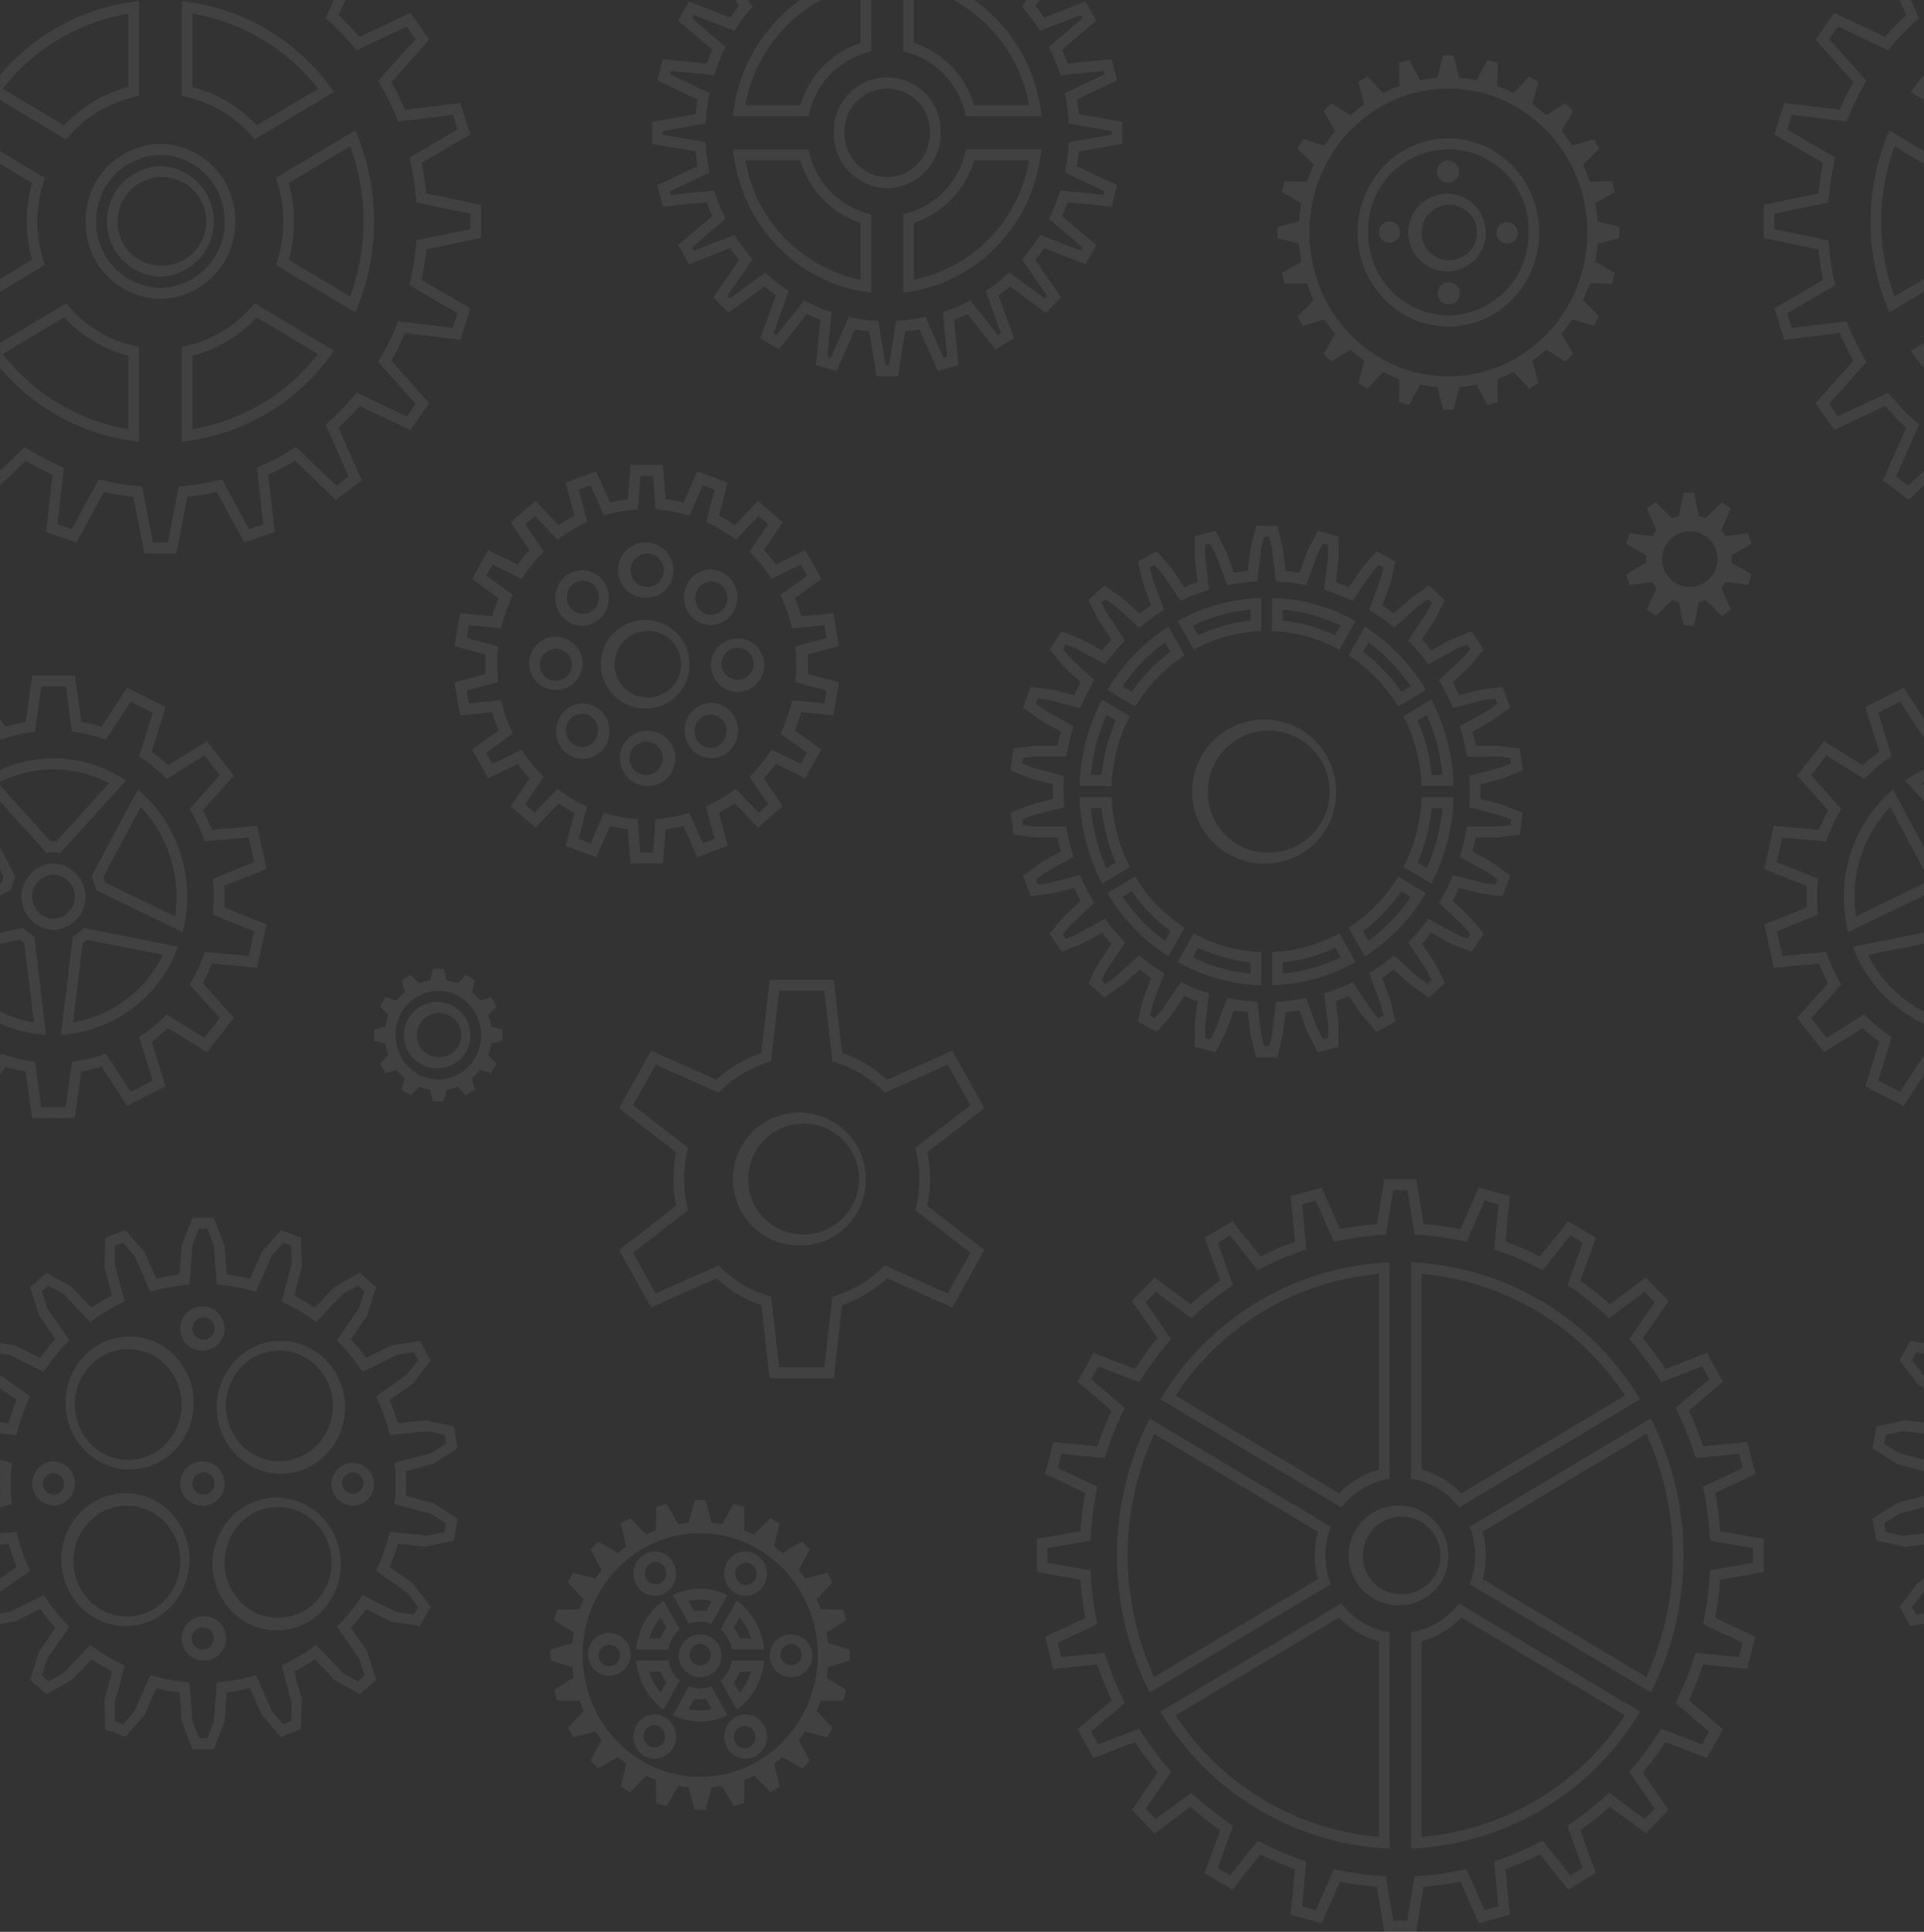<svg xmlns="http://www.w3.org/2000/svg" width="362.686" height="364.109" viewBox="0 0 362.686 364.109">
  <rect x="0" y="0" width="362.686" height="364.109" fill="#333333" stroke="none"/>
  <g id="gears" transform="translate(-570.811 -1538.413)" opacity="0.07">
    <path id="floating-cogs" d="M0,88.7l4.654-4.455a48.834,48.834,0,0,0,7.384,3.9L10.83,98.831l2.68.908,5.088-9.39a46.891,46.891,0,0,0,8.18,1.335l2.035,10.558h2.821l2.035-10.558a47.153,47.153,0,0,0,8.18-1.335l5.088,9.379,2.68-.9L48.407,88.148a47.452,47.452,0,0,0,7.384-3.9l7.636,7.3L65.7,89.827l-4.332-9.786a49.564,49.564,0,0,0,5.843-6.051l9.45,4.486,1.662-2.358L71.276,68.21a51.925,51.925,0,0,0,3.768-7.647L85.36,61.815l.876-2.775L77.17,53.771a51.8,51.8,0,0,0,1.29-8.472l10.2-2.107V40.271l-10.2-2.107a52.087,52.087,0,0,0-1.29-8.472l9.057-5.269-.866-2.775L75.044,22.9a50.456,50.456,0,0,0-3.768-7.647l7.052-7.908L76.666,4.987l-9.45,4.486a49.562,49.562,0,0,0-5.843-6.051L62.884,0H65.06L63.8,2.838A51.627,51.627,0,0,1,67.78,6.959L77.351,2.41,80.9,7.47l-7.133,8.012a50.309,50.309,0,0,1,2.559,5.2L86.78,19.416l1.864,5.947L79.466,30.7a53.85,53.85,0,0,1,.876,5.759L90.669,38.6v6.26L80.343,47a53.776,53.776,0,0,1-.876,5.759L88.644,58.1,86.78,64.048,76.323,62.785a52.474,52.474,0,0,1-2.559,5.2L80.9,75.993l-3.546,5.06L67.78,76.5A51.628,51.628,0,0,1,63.8,80.626l4.392,9.911-4.886,3.672L55.57,86.823a47.3,47.3,0,0,1-5.017,2.65L51.772,100.3l-5.742,1.93-5.158-9.5a48.744,48.744,0,0,1-5.561.908l-2.065,10.694H27.2L25.136,93.635a48.67,48.67,0,0,1-5.561-.908l-5.158,9.5L8.674,100.3,9.893,89.473a49.348,49.348,0,0,1-5.017-2.65L0,91.476ZM0,54.982v-26.5l8.442,5.05a24.756,24.756,0,0,0,0,16.4ZM0,14.126A39.763,39.763,0,0,1,26.193.209V18.1a22.988,22.988,0,0,0-13.721,8.2L0,18.842V14.126ZM0,69.337V64.622l12.472-7.46a22.988,22.988,0,0,0,13.721,8.2V83.255A39.763,39.763,0,0,1,0,69.337ZM34.253,83.255V65.362a22.988,22.988,0,0,0,13.721-8.2l14.96,8.951A40,40,0,0,1,34.253,83.255ZM66.974,58.883,52,49.932a24.756,24.756,0,0,0,0-16.4l14.97-8.951a43.252,43.252,0,0,1,0,34.3ZM62.935,17.36l-14.96,8.931A22.987,22.987,0,0,0,34.253,18.1V.209A40,40,0,0,1,62.935,17.35v.01ZM0,52.561l6.024-3.6a26.986,26.986,0,0,1,0-14.481L0,30.881ZM.5,16.724l11.565,6.917A25.073,25.073,0,0,1,24.178,16.4V2.577A37.978,37.978,0,0,0,.5,16.734v-.01Zm0,49.995A37.979,37.979,0,0,0,24.179,80.886V67.063a24.972,24.972,0,0,1-12.109-7.251L.5,66.729ZM36.268,80.886A37.978,37.978,0,0,0,59.942,66.729L48.377,59.812a24.972,24.972,0,0,1-12.109,7.251Zm29.719-25a40.867,40.867,0,0,0,0-28.315L54.422,34.491a26.986,26.986,0,0,1,0,14.481L66,55.889ZM59.942,16.734A37.978,37.978,0,0,0,36.268,2.577V16.4a24.972,24.972,0,0,1,12.109,7.251Zm-29.719,39.6a14.362,14.362,0,0,1-14.1-14.606,14.362,14.362,0,0,1,14.1-14.606,14.362,14.362,0,0,1,14.1,14.606A14.362,14.362,0,0,1,30.223,56.338Zm0-2.087a12.31,12.31,0,0,0,12.089-12.52,12.31,12.31,0,0,0-12.089-12.52,12.31,12.31,0,0,0-12.089,12.52A12.31,12.31,0,0,0,30.223,54.251Zm0-2.087a10.439,10.439,0,0,1,0-20.866,10.439,10.439,0,0,1,0,20.866Zm0-2.087a8.351,8.351,0,1,0-8.059-8.346A8.207,8.207,0,0,0,30.223,50.078ZM108.269,97.2l-1.632-6.228,5.712-2.149,2.629,5.884a32.281,32.281,0,0,1,3.355-.605l.524-6.468h6.085l.524,6.468a32.281,32.281,0,0,1,3.355.605l2.619-5.884,5.722,2.149L135.53,97.2a29.575,29.575,0,0,1,2.972,1.763l4.382-4.57,4.654,4.048-3.556,5.216a33.617,33.617,0,0,1,2.247,2.733l5.561-2.713,3.042,5.456-5.017,3.61a32.9,32.9,0,0,1,1.209,3.391l6.065-.563,1.058,6.2-5.883,1.607a31.177,31.177,0,0,1,0,3.631l5.883,1.607-1.058,6.2-6.065-.563a32.9,32.9,0,0,1-1.209,3.391l5.017,3.61L151.79,146.7l-5.561-2.713a30.638,30.638,0,0,1-2.247,2.733l3.556,5.216-4.654,4.058-4.382-4.57a30.163,30.163,0,0,1-2.972,1.763l1.632,6.228-5.712,2.149-2.629-5.884a32.272,32.272,0,0,1-3.355.605l-.524,6.468h-6.085l-.524-6.468a29.547,29.547,0,0,1-3.355-.605l-2.619,5.884-5.722-2.149,1.632-6.228a28.759,28.759,0,0,1-2.972-1.763l-4.382,4.57-4.654-4.048,3.556-5.216A33.639,33.639,0,0,1,97.57,144l-5.561,2.713-3.042-5.456,5.017-3.61a31.652,31.652,0,0,1-1.209-3.391l-6.065.563-1.058-6.2,5.883-1.607a32.714,32.714,0,0,1,0-3.631l-5.883-1.607,1.058-6.2,6.065.563a32.9,32.9,0,0,1,1.209-3.391l-5.017-3.61,3.042-5.446,5.561,2.713a30.646,30.646,0,0,1,2.247-2.733L96.26,98.455l4.654-4.058,4.382,4.57A30.176,30.176,0,0,1,108.269,97.2Zm15.313-1.169-.5-6.312h-2.357l-.5,6.312a27.389,27.389,0,0,0-6.367,1.148l-2.559-5.738-2.216.835,1.612,6.1a27.955,27.955,0,0,0-5.6,3.349l-4.3-4.486-1.8,1.565,3.526,5.164a29.139,29.139,0,0,0-4.151,5.133l-5.541-2.7-1.169,2.107,5.017,3.61a29.673,29.673,0,0,0-2.216,6.291l-6.075-.574-.4,2.4,5.9,1.607a30.569,30.569,0,0,0,0,6.7l-5.914,1.617.4,2.4,6.095-.584a29.673,29.673,0,0,0,2.216,6.291l-5.037,3.62L92.815,144l5.531-2.7a29.14,29.14,0,0,0,4.151,5.133L98.97,151.6l1.8,1.565,4.3-4.5a27.955,27.955,0,0,0,5.6,3.349l-1.612,6.1,2.216.835,2.559-5.738a27.388,27.388,0,0,0,6.367,1.148l.5,6.312h2.357l.5-6.312a27.387,27.387,0,0,0,6.367-1.148l2.559,5.738,2.216-.835-1.612-6.1a27.952,27.952,0,0,0,5.6-3.349l4.3,4.486,1.8-1.565-3.526-5.164a29.14,29.14,0,0,0,4.151-5.133l5.541,2.7,1.169-2.107-5.017-3.61a29.672,29.672,0,0,0,2.216-6.291l6.075.574.4-2.4-5.9-1.607a30.57,30.57,0,0,0,0-6.7l5.914-1.617-.4-2.4-6.095.584a29.676,29.676,0,0,0-2.216-6.291l5.027-3.61-1.179-2.107-5.531,2.7a29.14,29.14,0,0,0-4.151-5.133l3.526-5.175-1.8-1.565-4.3,4.5a27.957,27.957,0,0,0-5.6-3.349l1.612-6.1-2.216-.835-2.559,5.738a27.387,27.387,0,0,0-6.367-1.148ZM121.9,133.541a8.351,8.351,0,1,1,8.059-8.346A8.207,8.207,0,0,1,121.9,133.541Zm0-2.087a6.264,6.264,0,1,0-6.045-6.26,6.155,6.155,0,0,0,6.045,6.26Zm0-18.779a5.22,5.22,0,1,1,5.037-5.216A5.129,5.129,0,0,1,121.9,112.676Zm8.553,3.662a5.352,5.352,0,0,1-.126-7.381,4.919,4.919,0,0,1,7.128-.13,5.352,5.352,0,0,1,.126,7.381,4.919,4.919,0,0,1-7.128.13Zm3.536,8.858a5.04,5.04,0,1,1,5.037,5.216A5.129,5.129,0,0,1,133.989,125.2Zm-3.536,8.858a4.919,4.919,0,0,1,7.128-.13,5.352,5.352,0,0,1,.126,7.381,4.919,4.919,0,0,1-7.128.13A5.352,5.352,0,0,1,130.453,134.053Zm-8.553,3.662a5.22,5.22,0,1,1-5.037,5.216A5.129,5.129,0,0,1,121.9,137.715Zm-8.553-3.662a5.352,5.352,0,0,1,.126,7.381,4.919,4.919,0,0,1-7.128.13,5.352,5.352,0,0,1-.126-7.381A4.919,4.919,0,0,1,113.347,134.053ZM109.81,125.2a5.04,5.04,0,1,1-5.037-5.216,5.129,5.129,0,0,1,5.037,5.216Zm3.536-8.858a4.919,4.919,0,0,1-7.128.13,5.352,5.352,0,0,1-.126-7.381,4.919,4.919,0,0,1,7.128-.13,5.352,5.352,0,0,1,.126,7.381Zm8.553-5.749a3.132,3.132,0,1,0-3.022-3.13,3.077,3.077,0,0,0,3.022,3.13Zm9.974,4.278a2.95,2.95,0,0,0,4.272.156,3.209,3.209,0,0,0,.151-4.424,2.95,2.95,0,0,0-4.272-.156A3.209,3.209,0,0,0,131.873,114.866ZM136,125.2a3.024,3.024,0,1,0,3.022-3.13A3.077,3.077,0,0,0,136,125.2Zm-4.13,10.329a3.209,3.209,0,0,0-.151,4.424,2.95,2.95,0,0,0,4.272.156,3.209,3.209,0,0,0,.151-4.424A2.95,2.95,0,0,0,131.873,135.524ZM121.9,139.8a3.132,3.132,0,1,0,3.022,3.13,3.078,3.078,0,0,0-3.022-3.13Zm-9.974-4.277a2.95,2.95,0,0,0-4.272-.157,3.209,3.209,0,0,0-.151,4.424,2.95,2.95,0,0,0,4.272.156A3.209,3.209,0,0,0,111.926,135.524ZM107.8,125.2a3.024,3.024,0,1,0-3.022,3.13A3.077,3.077,0,0,0,107.8,125.2Zm4.131-10.329a3.209,3.209,0,0,0,.151-4.424,2.95,2.95,0,0,0-4.272-.157,3.209,3.209,0,0,0-.151,4.424,2.95,2.95,0,0,0,4.272.156Zm130.382-7.251v.01c.876.073,1.753.177,2.619.313l1.511-4.079,1.954-3.8,3.919,1.012v4.309l-.5,4.309c.836.292,1.652.616,2.458.97l2.438-3.579,2.781-3.2,3.566,1.961-1.007,4.173-1.5,4.058c.735.49,1.461,1.012,2.166,1.554l3.214-2.879,3.445-2.4,2.992,2.786-1.944,3.808-2.4,3.547c.6.668,1.209,1.356,1.773,2.076l3.707-2.024L277.377,119l2.307,3.422-2.72,3.245-3.143,2.942c.433.793.846,1.6,1.229,2.42l4.07-1.043,4.13-.522,1.441,3.891-3.4,2.473-3.728,2.066c.232.876.443,1.753.625,2.65l4.2.01,4.131.522.484,4.142-3.879,1.544-4.09,1.064c.03.908.03,1.826,0,2.733l4.09,1.064,3.879,1.544-.484,4.142-4.131.532h-4.2c-.181.9-.393,1.784-.635,2.65l3.728,2.066,3.405,2.473-1.441,3.891-4.13-.522-4.07-1.043c-.383.824-.8,1.628-1.229,2.42l3.153,2.942,2.72,3.245-2.317,3.422L273.5,177.84l-3.707-2.034q-.85,1.076-1.773,2.087l2.4,3.558,1.944,3.8-2.992,2.786-3.445-2.4-3.214-2.879q-1.058.808-2.166,1.544l1.491,4.069,1.007,4.173-3.556,1.961-2.781-3.2-2.438-3.579c-.806.344-1.622.678-2.468.97l.5,4.309v4.309l-3.909,1.012-1.954-3.808-1.511-4.069c-.866.136-1.743.24-2.619.323l-.524,4.33-1.007,4.173h-4.03L235.74,195.1l-.524-4.34q-1.315-.109-2.619-.313l-1.511,4.079-1.954,3.8-3.919-1.012V193l.5-4.309c-.836-.292-1.652-.616-2.458-.97L220.82,191.3l-2.781,3.2-3.566-1.961,1.007-4.173,1.5-4.058c-.745-.49-1.461-1.012-2.166-1.555l-3.214,2.88-3.445,2.4-2.992-2.786,1.944-3.808,2.4-3.547c-.615-.678-1.209-1.367-1.773-2.076l-3.707,2.024-3.879,1.544-2.307-3.422,2.72-3.245,3.143-2.942c-.433-.793-.846-1.6-1.229-2.42L198.4,168.4l-4.13.522-1.441-3.891,3.4-2.473,3.728-2.066c-.232-.876-.443-1.753-.625-2.65l-4.2-.01-4.13-.522-.484-4.142,3.879-1.544,4.09-1.064c-.03-.908-.03-1.826,0-2.733l-4.09-1.064-3.879-1.544.484-4.142,4.13-.532h4.2c.181-.9.393-1.784.635-2.65l-3.728-2.066-3.405-2.473,1.441-3.891,4.13.522,4.07,1.043c.383-.824.8-1.628,1.229-2.42l-3.153-2.942-2.72-3.245L200.147,119l3.879,1.544,3.707,2.034q.85-1.076,1.773-2.087l-2.4-3.558-1.944-3.8,2.992-2.786,3.445,2.4,3.214,2.879c.705-.543,1.42-1.064,2.166-1.544l-1.491-4.069-1.007-4.173,3.556-1.961,2.781,3.2,2.438,3.578c.806-.344,1.622-.678,2.468-.97l-.5-4.309v-4.309l3.909-1.012,1.954,3.808,1.511,4.069c.866-.136,1.743-.24,2.619-.323l.524-4.33,1.007-4.173h4.03l1.007,4.173ZM227.9,111.163a37.747,37.747,0,0,0-5.339,2.087l-3.526-5.185-1.39-1.6-.887.49.5,2.087,2.176,5.915a38.367,38.367,0,0,0-4.695,3.359l-4.644-4.173-1.723-1.2-.756.7.977,1.9,3.5,5.2a39.467,39.467,0,0,0-3.818,4.465l-5.41-2.963-1.934-.772-.574.855,1.36,1.628,4.554,4.267a40.037,40.037,0,0,0-2.66,5.216l-5.934-1.513-2.055-.261-.363.981,1.7,1.231,5.4,2.994a40.532,40.532,0,0,0-1.36,5.738l-6.125.01-2.055.261-.121,1.043,1.934.762,5.944,1.565a41.65,41.65,0,0,0,0,5.895l-5.944,1.555-1.934.772.121,1.033,2.055.261,6.125.01a41.579,41.579,0,0,0,1.36,5.738l-5.4,2.994-1.713,1.231.373.981,2.055-.261,5.944-1.523a40.051,40.051,0,0,0,2.65,5.227l-4.554,4.278-1.36,1.617.574.855,1.934-.772,5.41-2.963a39.458,39.458,0,0,0,3.828,4.465l-3.506,5.2-.977,1.9.756.7,1.713-1.2,4.654-4.173a38.363,38.363,0,0,0,4.695,3.359l-2.186,5.915-.5,2.087.9.49,1.39-1.6,3.526-5.2a35.381,35.381,0,0,0,5.339,2.087l-.735,6.3v2.149l.977.25.977-1.9,2.216-5.926a36.1,36.1,0,0,0,5.662.709l.756,6.3.5,2.087h1.007l.5-2.087.756-6.3a37.227,37.227,0,0,0,5.662-.709l2.216,5.926.977,1.9.977-.25V193.51l-.735-6.291a37.75,37.75,0,0,0,5.339-2.087l3.526,5.185,1.39,1.6.887-.49-.5-2.087-2.176-5.915a38.364,38.364,0,0,0,4.695-3.359l4.644,4.173,1.723,1.2.756-.7-.977-1.9-3.5-5.2a39.476,39.476,0,0,0,3.818-4.465l5.41,2.963,1.934.772.574-.855-1.36-1.628-4.554-4.267a41.308,41.308,0,0,0,2.66-5.216l5.934,1.513,2.055.261.363-.981-1.7-1.231-5.4-2.994a40.172,40.172,0,0,0,1.36-5.738l6.125-.01,2.055-.261.121-1.043-1.934-.762-5.944-1.565a41.109,41.109,0,0,0,0-5.895l5.944-1.555,1.934-.772-.121-1.033-2.055-.261-6.125-.01a40.171,40.171,0,0,0-1.36-5.738l5.4-2.994,1.713-1.231-.373-.981-2.055.261-5.944,1.523a40.054,40.054,0,0,0-2.65-5.227l4.554-4.277,1.36-1.617-.574-.855-1.934.772-5.41,2.963a39.473,39.473,0,0,0-3.828-4.465l3.506-5.2.977-1.9-.756-.7-1.713,1.2-4.654,4.173a38.371,38.371,0,0,0-4.695-3.359l2.186-5.915.5-2.087-.9-.49-1.39,1.6-3.526,5.2a35.393,35.393,0,0,0-5.339-2.087l.735-6.3v-2.149l-.977-.25-.977,1.9-2.216,5.926a36.1,36.1,0,0,0-5.662-.709l-.756-6.3-.5-2.087h-1.007l-.5,2.087-.756,6.3a37.216,37.216,0,0,0-5.662.709l-2.216-5.926-.977-1.9-.977.25v2.149l.735,6.291Zm-5.893,5.895a34.15,34.15,0,0,1,15.746-4.382v6.26a28.245,28.245,0,0,0-12.724,3.537l-3.022-5.425Zm2.821.866,1.007,1.815a30.194,30.194,0,0,1,9.9-2.744v-2.1a32.155,32.155,0,0,0-10.91,3.026Zm-4.564.177,3.022,5.425a29.881,29.881,0,0,0-9.309,9.64l-5.239-3.13A36.1,36.1,0,0,1,220.266,118.1Zm-.675,2.963a34.057,34.057,0,0,0-7.989,8.273l1.753,1.043a32,32,0,0,1,7.254-7.512l-1.017-1.8Zm-11.857,10.777h-.01l5.239,3.13a30.881,30.881,0,0,0-3.415,13.177H203.5A37.334,37.334,0,0,1,207.733,131.841Zm.836,2.921a35.183,35.183,0,0,0-2.922,11.3h2.025a33.039,33.039,0,0,1,2.65-10.256Zm-5.057,15.472h6.055a31.008,31.008,0,0,0,3.405,13.177l-5.239,3.13A37.334,37.334,0,0,1,203.512,150.234Zm2.136,2.087a35.182,35.182,0,0,0,2.922,11.309l1.753-1.043a33.039,33.039,0,0,1-2.65-10.266Zm3.093,16.025,5.239-3.13a29.88,29.88,0,0,0,9.309,9.64l-3.022,5.425a36.1,36.1,0,0,1-11.525-11.935Zm2.861.7a34.057,34.057,0,0,0,7.989,8.273L220.6,175.5a31.994,31.994,0,0,1-7.254-7.512l-1.743,1.054Zm10.407,12.28v.01l3.022-5.425a28.294,28.294,0,0,0,12.724,3.537v6.26A34.15,34.15,0,0,1,222.008,181.324Zm2.821-.866a32.156,32.156,0,0,0,10.911,3.026v-2.1a30.194,30.194,0,0,1-9.9-2.744Zm14.94,5.237v-6.27a28.359,28.359,0,0,0,12.724-3.526l3.022,5.425A34.149,34.149,0,0,1,239.769,185.7Zm2.015-2.212a32.156,32.156,0,0,0,10.921-3.026l-1.007-1.815a30.194,30.194,0,0,1-9.913,2.744Zm15.474-3.2-3.022-5.425a29.88,29.88,0,0,0,9.309-9.64l5.239,3.13A36.1,36.1,0,0,1,257.259,180.281Zm.675-2.963a34.057,34.057,0,0,0,7.989-8.273L264.169,168a32,32,0,0,1-7.253,7.512Zm11.857-10.777h.01l-5.239-3.13a30.935,30.935,0,0,0,3.415-13.177h6.045A37.334,37.334,0,0,1,269.791,166.541Zm-.836-2.921a35.181,35.181,0,0,0,2.922-11.3h-2.025a33.039,33.039,0,0,1-2.65,10.256l1.753,1.043Zm5.057-15.472h-6.055a30.936,30.936,0,0,0-3.405-13.177l5.239-3.13a37.335,37.335,0,0,1,4.221,16.307Zm-2.136-2.087a35.182,35.182,0,0,0-2.922-11.309l-1.753,1.043a33.038,33.038,0,0,1,2.65,10.266h2.025Zm-3.093-16.025-5.239,3.13a29.882,29.882,0,0,0-9.309-9.64l3.022-5.425a36.1,36.1,0,0,1,11.525,11.935Zm-2.861-.7a34.057,34.057,0,0,0-7.989-8.273l-1.007,1.815a31.994,31.994,0,0,1,7.254,7.512l1.743-1.054Zm-26.153-16.661a34.149,34.149,0,0,1,15.746,4.371l-3.022,5.425a28.293,28.293,0,0,0-12.724-3.526Zm12.935,5.237a32.155,32.155,0,0,0-10.921-3.026v2.1a30.193,30.193,0,0,1,9.9,2.744l1.007-1.815Zm-13.943,44.841a13.571,13.571,0,1,1,13.1-13.563,13.336,13.336,0,0,1-13.1,13.563Zm0-2.087a11.483,11.483,0,1,0-11.082-11.476,11.284,11.284,0,0,0,11.082,11.476ZM138.563,0h57.343l-.745,1.075c.574.73,1.128,1.461,1.652,2.233L204.62.282l2.015,3.61-6.427,5.477c.373.856.725,1.721,1.038,2.608l8.281-.835,1.048,4.027L203,18.748c.151.918.262,1.847.353,2.786l8.211,1.419v4.173l-8.211,1.419c-.091.939-.2,1.878-.353,2.786l7.576,3.578-1.048,4.027-8.281-.835c-.312.887-.665,1.753-1.038,2.608l6.427,5.477L204.62,49.8l-7.808-3.026c-.524.772-1.078,1.513-1.652,2.233L200,56.025l-2.841,2.953-6.78-5.008c-.705.584-1.41,1.158-2.156,1.7l2.922,8.086-3.486,2.087-5.289-6.656c-.826.386-1.662.751-2.519,1.075l.806,8.576-3.889,1.085-3.456-7.846c-.887.156-1.783.271-2.69.365l-1.37,8.5h-4.03l-1.37-8.5c-.907-.094-1.813-.209-2.69-.365L157.7,69.921l-3.889-1.085.806-8.576c-.856-.323-1.693-.689-2.519-1.075l-5.289,6.656-3.486-2.087,2.922-8.086q-1.108-.814-2.156-1.711l-6.78,5.008-2.851-2.942L139.3,49c-.564-.73-1.118-1.461-1.642-2.233L129.848,49.8l-2.015-3.61,6.427-5.477c-.373-.855-.725-1.721-1.038-2.608l-8.281.835-1.048-4.027,7.576-3.578c-.151-.918-.262-1.847-.353-2.786l-8.211-1.419V22.952l8.211-1.419c.091-.939.2-1.878.353-2.786l-7.576-3.578,1.048-4.027,8.281.835c.312-.887.665-1.753,1.038-2.608l-6.427-5.477,2.015-3.61,7.808,3.026c.524-.772,1.078-1.513,1.652-2.233Zm2.448,0,.836,1.221a35.5,35.5,0,0,0-3.405,4.59l-7.687-2.984-.332.605,6.337,5.4a35.96,35.96,0,0,0-2.146,5.342l-8.16-.814-.181.668,7.475,3.516a36.687,36.687,0,0,0-.725,5.738l-8.1,1.419v.689l8.1,1.4a36.863,36.863,0,0,0,.725,5.738l-7.475,3.526.181.668,8.16-.814a36.052,36.052,0,0,0,2.146,5.342l-6.337,5.4.332.605,7.687-2.984a34.927,34.927,0,0,0,3.405,4.59l-4.765,6.917.473.49,6.679-4.935a34.56,34.56,0,0,0,4.433,3.526l-2.881,7.96.584.344,5.219-6.562a33.49,33.49,0,0,0,5.158,2.222l-.786,8.451.645.188,3.4-7.741a32.53,32.53,0,0,0,5.541.751l1.36,8.388h.665l1.35-8.388a33.316,33.316,0,0,0,5.541-.751l3.405,7.741.645-.188-.786-8.451a33.492,33.492,0,0,0,5.158-2.222l5.219,6.562.584-.344-2.881-7.96a34,34,0,0,0,4.433-3.526l6.679,4.935.473-.49-4.765-6.917a35.509,35.509,0,0,0,3.405-4.591l7.687,2.984.332-.605-6.337-5.4a35.958,35.958,0,0,0,2.146-5.342l8.16.814.181-.668-7.475-3.516a35.991,35.991,0,0,0,.725-5.738l8.1-1.408v-.689l-8.1-1.4a36.866,36.866,0,0,0-.725-5.738l7.475-3.526-.181-.668-8.16.814a35.954,35.954,0,0,0-2.146-5.342l6.337-5.4-.332-.605-7.687,2.984a34.927,34.927,0,0,0-3.405-4.59L193.458.01H141.011V0ZM138.17,28.169h14.255a15.41,15.41,0,0,0,11.787,12.207V55.138C150.466,53.656,139.6,42.4,138.17,28.169ZM150.833,0h13.379V9.7a15.41,15.41,0,0,0-11.787,12.207H138.17A30.439,30.439,0,0,1,150.833,0Zm19.423,55.138V40.375a15.41,15.41,0,0,0,11.787-12.207H196.3C194.868,42.4,184,53.656,170.256,55.138ZM183.635,0A30.439,30.439,0,0,1,196.3,21.909H182.043A15.41,15.41,0,0,0,170.256,9.7V0ZM140.5,30.255a27.731,27.731,0,0,0,21.7,22.473V41.993a17.483,17.483,0,0,1-11.334-11.737H140.5ZM154.762,0A28.133,28.133,0,0,0,140.5,19.823h10.367A17.483,17.483,0,0,1,162.2,8.086V0Zm17.509,52.728a27.731,27.731,0,0,0,21.7-22.473H183.605a17.483,17.483,0,0,1-11.334,11.737ZM179.706,0h-7.435V8.086a17.483,17.483,0,0,1,11.334,11.737h10.366A28.133,28.133,0,0,0,179.706,0ZM167.234,35.472A10.258,10.258,0,0,1,157.16,25.039a10.081,10.081,0,1,1,20.149,0A10.258,10.258,0,0,1,167.234,35.472Zm0-2.087a8.207,8.207,0,0,0,8.06-8.346,8.064,8.064,0,1,0-16.119,0A8.207,8.207,0,0,0,167.234,33.385Zm-39.8,183.776-10.749-8.294,6.045-10.85,12.321,5.5a23.965,23.965,0,0,1,8.462-5.07l1.562-13.782H157.16l1.562,13.782a23.966,23.966,0,0,1,8.462,5.07l12.321-5.5,6.045,10.85L174.8,217.161a25.913,25.913,0,0,1,0,10.12l10.749,8.294-6.045,10.85-12.321-5.5a23.966,23.966,0,0,1-8.462,5.07L157.16,259.78H145.071L143.509,246a23.965,23.965,0,0,1-8.462-5.07l-12.321,5.5-6.045-10.85,10.749-8.294A26.021,26.021,0,0,1,127.43,217.161Zm29.467-17.11-1.511-13.3h-8.543l-1.511,13.312a22.013,22.013,0,0,0-9.863,5.895l-11.888-5.3-4.261,7.658,10.377,8.012a23.832,23.832,0,0,0,0,11.789l-10.377,8.012,4.261,7.658,11.888-5.3a22.1,22.1,0,0,0,9.873,5.895l1.511,13.312h8.533l1.511-13.312a22.012,22.012,0,0,0,9.863-5.895l11.888,5.3,4.261-7.658-10.377-8.012a23.833,23.833,0,0,0,0-11.789l10.377-8.012-4.261-7.658-11.888,5.3a21.977,21.977,0,0,0-9.873-5.895l.01-.01Zm-5.783,34.689A12.527,12.527,0,1,1,163.2,222.221,12.31,12.31,0,0,1,151.115,234.741Zm0-2.087a10.439,10.439,0,1,0-10.074-10.433,10.258,10.258,0,0,0,10.074,10.433Zm3.556,70.652,4.292.073.514,2.014-3.677,2.285c.111.657.2,1.325.252,2l4.131,1.221v2.087l-4.131,1.221c-.05.678-.141,1.346-.252,2l3.677,2.3-.514,2-4.292.073c-.222.636-.473,1.262-.745,1.878l2.982,3.182-1.007,1.815-4.161-1.085q-.563.828-1.189,1.607l2.085,3.881-1.431,1.482-3.748-2.16c-.5.428-1.018.835-1.551,1.231l1.048,4.309-1.753,1.043-3.073-3.088c-.594.282-1.2.542-1.813.772l-.071,4.444-1.944.532-2.206-3.808c-.635.115-1.279.209-1.934.261l-1.179,4.277h-2.015l-1.179-4.277c-.655-.052-1.3-.146-1.934-.261l-2.216,3.808-1.934-.532-.071-4.444c-.615-.23-1.219-.49-1.813-.772l-3.073,3.088-1.753-1.043,1.048-4.309q-.8-.583-1.551-1.231l-3.748,2.16-1.431-1.482,2.085-3.881c-.413-.522-.806-1.054-1.189-1.607l-4.161,1.085-1.007-1.815,2.982-3.182c-.272-.616-.524-1.242-.746-1.878l-4.292-.073-.514-2.014,3.677-2.285c-.111-.657-.2-1.325-.252-2l-4.13-1.221V310.9l4.13-1.221c.05-.678.141-1.346.252-2l-3.677-2.3.514-2,4.292-.073c.222-.636.474-1.262.746-1.878l-2.982-3.182,1.007-1.815,4.161,1.085c.383-.553.776-1.085,1.189-1.607l-2.085-3.881,1.431-1.482,3.748,2.16c.5-.428,1.018-.835,1.551-1.231l-1.048-4.309,1.753-1.043,3.073,3.088c.594-.282,1.2-.542,1.813-.772l.071-4.444,1.944-.532,2.206,3.808c.635-.115,1.279-.209,1.934-.261l1.179-4.277h2.015l1.179,4.277c.655.052,1.3.146,1.934.261l2.216-3.808,1.934.532.071,4.444c.615.23,1.219.49,1.813.772l3.073-3.088,1.753,1.043-1.048,4.309c.534.4,1.048.8,1.551,1.231l3.748-2.16,1.431,1.481-2.085,3.881c.413.522.806,1.054,1.189,1.607l4.161-1.085,1.007,1.815-2.982,3.182C154.2,302.044,154.45,302.67,154.671,303.306Zm-44.861,8.638c0,12.676,9.923,22.952,22.164,22.952s22.164-10.276,22.164-22.952-9.923-22.952-22.164-22.952-22.164,10.276-22.164,22.952Zm27.312-11.33L134.1,306.06a5.85,5.85,0,0,0-4.241,0l-3.032-5.446a11.666,11.666,0,0,1,10.3,0Zm1.753,1.043a12.617,12.617,0,0,1,5.138,9.243h-6.055a6.323,6.323,0,0,0-2.116-3.8l3.022-5.446h.01Zm-13.8,0,3.042,5.446A6.323,6.323,0,0,0,126,310.9h-6.075a12.617,12.617,0,0,1,5.148-9.243Zm-5.138,11.33h6.055a6.322,6.322,0,0,0,2.116,3.8l-3.022,5.446a12.616,12.616,0,0,1-5.158-9.244h.01Zm6.891,10.287,3.022-5.446a5.85,5.85,0,0,0,4.241,0l3.032,5.446A11.665,11.665,0,0,1,126.826,323.275Zm12.049-1.043-3.042-5.446a6.322,6.322,0,0,0,2.116-3.8h6.075a12.617,12.617,0,0,1-5.148,9.244Zm-4.715-20.469a9.775,9.775,0,0,0-4.372,0l1.058,1.9a8.173,8.173,0,0,1,2.257,0l1.058-1.9Zm5.239,3.13-1.058,1.9a8.394,8.394,0,0,1,1.128,2.024h2.116a10.516,10.516,0,0,0-2.186-3.923Zm-14.85,0a10.517,10.517,0,0,0-2.186,3.923h2.116a8.394,8.394,0,0,1,1.128-2.024Zm-2.186,10.182A10.518,10.518,0,0,0,124.549,319l1.058-1.9a8.435,8.435,0,0,1-1.128-2.024Zm7.425,7.053a9.669,9.669,0,0,0,4.372,0l-1.058-1.9a8.169,8.169,0,0,1-2.257,0ZM139.4,319a10.517,10.517,0,0,0,2.186-3.923h-2.116a8.393,8.393,0,0,1-1.128,2.024Zm-11.455-7.053a4.032,4.032,0,1,1,4.03,4.173A4.1,4.1,0,0,1,127.944,311.944Zm2.015,0a2.016,2.016,0,1,0,2.015-2.087A2.052,2.052,0,0,0,129.959,311.944Zm15.111,0a4.032,4.032,0,1,1,4.03,4.173A4.1,4.1,0,0,1,145.071,311.944Zm-6.548,11.747a3.956,3.956,0,0,1,5.506,1.528,4.256,4.256,0,0,1-1.476,5.7,3.956,3.956,0,0,1-5.506-1.528A4.256,4.256,0,0,1,138.522,323.692Zm-13.1,0a4.256,4.256,0,0,1,1.476,5.7,3.956,3.956,0,0,1-5.506,1.528,4.256,4.256,0,0,1-1.476-5.7A3.956,3.956,0,0,1,125.426,323.692Zm-6.548-11.747a4.032,4.032,0,1,1-4.03-4.173A4.1,4.1,0,0,1,118.877,311.944Zm6.548-11.747a3.956,3.956,0,0,1-5.506-1.528,4.256,4.256,0,0,1,1.476-5.7A3.956,3.956,0,0,1,126.9,294.5a4.256,4.256,0,0,1-1.476,5.7Zm13.1,0a4.256,4.256,0,0,1-1.476-5.7,3.956,3.956,0,0,1,5.506-1.528,4.256,4.256,0,0,1,1.476,5.7A3.956,3.956,0,0,1,138.522,300.2Zm8.563,11.747a2.016,2.016,0,1,0,2.015-2.087A2.052,2.052,0,0,0,147.085,311.944ZM139.53,325.5a2.118,2.118,0,0,0-1,2.765,1.987,1.987,0,0,0,2.67,1.033,2.118,2.118,0,0,0,1-2.765A1.987,1.987,0,0,0,139.53,325.5Zm-15.112,0a1.977,1.977,0,0,0-2.786.642,2.134,2.134,0,0,0,.62,2.885,1.977,1.977,0,0,0,2.786-.642A2.134,2.134,0,0,0,124.418,325.5Zm-7.556-13.552a2.016,2.016,0,1,0-2.015,2.087A2.052,2.052,0,0,0,116.862,311.944Zm7.556-13.552a2.118,2.118,0,0,0,1-2.765,1.987,1.987,0,0,0-2.67-1.033,2.118,2.118,0,0,0-1,2.765A1.987,1.987,0,0,0,124.418,298.392Zm15.112,0a1.977,1.977,0,0,0,2.786-.642,2.134,2.134,0,0,0-.62-2.885,1.977,1.977,0,0,0-2.786.642,2.134,2.134,0,0,0,.62,2.885ZM244.1,234.021l-.806-8.576,5.843-1.617,3.445,7.846a56.678,56.678,0,0,1,6.971-.939l1.37-8.513h6.045l1.37,8.513a56.679,56.679,0,0,1,6.971.939l3.445-7.846,5.843,1.617-.806,8.576a57.309,57.309,0,0,1,6.5,2.8l5.289-6.656,5.239,3.13-2.922,8.075a60.991,60.991,0,0,1,5.571,4.434l6.78-5.008,4.272,4.424-4.836,7.021a62.65,62.65,0,0,1,4.282,5.769l7.8-3.026,3.022,5.425-6.427,5.477a63.424,63.424,0,0,1,2.7,6.729l8.281-.835,1.561,6.051-7.576,3.568a62.733,62.733,0,0,1,.907,7.22l8.221,1.419v6.26l-8.221,1.419a64.741,64.741,0,0,1-.907,7.22L330.9,308.5l-1.562,6.051-8.281-.835a63.407,63.407,0,0,1-2.7,6.729l6.427,5.477-3.022,5.425-7.8-3.026a62.666,62.666,0,0,1-4.282,5.769l4.836,7.021-4.272,4.423-6.78-5.008a61,61,0,0,1-5.571,4.434l2.922,8.075-5.239,3.13-5.289-6.656a58.921,58.921,0,0,1-6.5,2.8l.806,8.576-5.843,1.617-3.445-7.846a56.678,56.678,0,0,1-6.971.939l-1.37,8.513h-6.045l-1.37-8.513a58.5,58.5,0,0,1-6.971-.939l-3.445,7.846-5.843-1.617.806-8.576a58.94,58.94,0,0,1-6.5-2.8l-5.289,6.656-5.239-3.13L230,344.965a60.987,60.987,0,0,1-5.571-4.434l-6.78,5.008-4.272-4.424,4.836-7.021a62.682,62.682,0,0,1-4.282-5.769l-7.8,3.025-3.022-5.425,6.427-5.477a63.457,63.457,0,0,1-2.7-6.729l-8.281.835-1.562-6.051,7.576-3.568a66.956,66.956,0,0,1-.907-7.22l-8.221-1.419v-6.26l8.221-1.419a62.729,62.729,0,0,1,.907-7.22l-7.576-3.568,1.562-6.051,8.281.835a64.336,64.336,0,0,1,2.7-6.729l-6.427-5.477,3.022-5.425,7.8,3.026a62.66,62.66,0,0,1,4.282-5.769l-4.836-7.021,4.272-4.424,6.78,5.008A61,61,0,0,1,230,241.366l-2.922-8.075,5.239-3.13,5.289,6.656A58.928,58.928,0,0,1,244.1,234.021Zm2.136,1.461a56.823,56.823,0,0,0-9.148,3.933l-5.229-6.573-2.317,1.388,2.881,7.981a58.95,58.95,0,0,0-7.848,6.239l-6.7-4.956-1.894,1.961,4.785,6.938a60.565,60.565,0,0,0-6.025,8.127l-7.707-2.984-1.34,2.4,6.347,5.425a61.343,61.343,0,0,0-3.8,9.463l-8.18-.824-.7,2.692,7.485,3.526a62.548,62.548,0,0,0-1.279,10.151l-8.12,1.408v2.775l8.12,1.408a62.2,62.2,0,0,0,1.279,10.151l-7.485,3.526.705,2.692,8.17-.824a61.179,61.179,0,0,0,3.8,9.473l-6.347,5.415,1.34,2.4,7.707-2.984a60.573,60.573,0,0,0,6.024,8.127l-4.785,6.938,1.894,1.961,6.7-4.956a61.037,61.037,0,0,0,7.848,6.239l-2.881,7.981,2.317,1.388,5.239-6.573a56.333,56.333,0,0,0,9.137,3.933l-.8,8.471,2.6.72,3.405-7.752a56.082,56.082,0,0,0,9.8,1.325l1.36,8.409h2.68l1.36-8.409a56.212,56.212,0,0,0,9.8-1.325l3.405,7.752,2.6-.73-.8-8.461a56.821,56.821,0,0,0,9.147-3.933l5.229,6.573,2.317-1.388-2.881-7.981a58.959,58.959,0,0,0,7.848-6.239l6.7,4.956,1.894-1.961-4.785-6.938a62.706,62.706,0,0,0,6.024-8.127l7.707,2.984,1.34-2.4-6.347-5.425a60.653,60.653,0,0,0,3.8-9.463l8.18.824.7-2.692-7.485-3.526a62.553,62.553,0,0,0,1.279-10.151l8.12-1.408v-2.775l-8.12-1.408a62.59,62.59,0,0,0-1.279-10.151l7.485-3.526L327.819,274l-8.17.824a61.18,61.18,0,0,0-3.8-9.473l6.347-5.415-1.34-2.4-7.707,2.984a60.571,60.571,0,0,0-6.024-8.127l4.785-6.938-1.894-1.961-6.7,4.956a58.962,58.962,0,0,0-7.848-6.239l2.881-7.981-2.317-1.388-5.239,6.573a56.983,56.983,0,0,0-9.137-3.933l.8-8.472-2.6-.72-3.405,7.752a56.526,56.526,0,0,0-9.8-1.325l-1.36-8.409h-2.68l-1.36,8.409a56.218,56.218,0,0,0-9.8,1.325l-3.405-7.752-2.6.73.8,8.461Zm4.614,52.269a15.046,15.046,0,0,0,0,10.84l-34.132,20.4a57.154,57.154,0,0,1,0-51.643l34.132,20.4Zm2.015-3.62-34.122-20.407a53.039,53.039,0,0,1,43.189-25.811v40.793a14,14,0,0,0-9.067,5.425Zm0,18.07a14,14,0,0,0,9.067,5.425v40.793a53.039,53.039,0,0,1-43.189-25.811Zm13.1,5.425a14,14,0,0,0,9.067-5.425l34.122,20.407a53.039,53.039,0,0,1-43.189,25.811V307.625Zm11.082-9.035a15.047,15.047,0,0,0,0-10.85l34.132-20.4a57.154,57.154,0,0,1,0,51.643Zm-2.015-14.46a14,14,0,0,0-9.067-5.425V237.912a53.039,53.039,0,0,1,43.189,25.811L275.03,284.13Zm-57.464-13.876a55.021,55.021,0,0,0,0,45.821l30.848-18.445a17.211,17.211,0,0,1,0-8.931l-30.848-18.445Zm4.03-7.23,30.848,18.445a16.08,16.08,0,0,1,7.475-4.476v-36.88A51.011,51.011,0,0,0,221.6,263.024Zm0,60.281a51.011,51.011,0,0,0,38.323,22.911v-36.88a15.981,15.981,0,0,1-7.475-4.476L221.6,323.306Zm46.382,22.911A51.011,51.011,0,0,0,306.3,323.306L275.453,304.86a16.08,16.08,0,0,1-7.475,4.476v36.88Zm42.353-30.141a55.022,55.022,0,0,0,0-45.821L279.482,288.7a17.211,17.211,0,0,1,0,8.931Zm-4.03-53.051a51.011,51.011,0,0,0-38.323-22.911v36.88a16.08,16.08,0,0,1,7.475,4.476Zm-42.353,39.53a9.4,9.4,0,1,1,9.067-9.39A9.232,9.232,0,0,1,263.948,302.555Zm0-2.087a7.307,7.307,0,1,0-7.052-7.3,7.181,7.181,0,0,0,7.052,7.3ZM0,253.144l2.781.417,4.785,2.368a39.555,39.555,0,0,1,2.871-3.547l-3.083-4.465-1.7-5.331,3.093-2.692,4.775,2.66,3.717,3.923a37.934,37.934,0,0,1,3.869-2.316l-1.431-5.289.171-5.613,3.788-1.429,3.627,4.194,2.186,5a35.714,35.714,0,0,1,4.4-.8l.4-5.477,2.015-5.216H40.3l2.015,5.216.4,5.477a35.708,35.708,0,0,1,4.4.8l2.2-5.008,3.617-4.173,3.788,1.419.171,5.613-1.431,5.29a39.445,39.445,0,0,1,3.869,2.316l3.717-3.923,4.775-2.66,3.093,2.692-1.7,5.331-3.083,4.476A39.547,39.547,0,0,1,69,255.94l4.785-2.379,5.37-.8,2.015,3.61-3.355,4.413-4.372,3.109a38.92,38.92,0,0,1,1.531,4.351l5.269-.543,5.309,1.148.705,4.111-4.614,2.963L76.5,277.286a41.7,41.7,0,0,1,0,4.632l5.138,1.356,4.614,2.973-.705,4.1L80.242,291.5l-5.269-.522a38.748,38.748,0,0,1-1.531,4.34l4.372,3.109,3.355,4.413-2.015,3.61-5.37-.8L69,303.275a39.558,39.558,0,0,1-2.871,3.547l3.083,4.465,1.7,5.331-3.093,2.692-4.775-2.66-3.717-3.923a37.94,37.94,0,0,1-3.869,2.316l1.431,5.29-.171,5.613-3.788,1.429L49.3,323.181l-2.186-5a35.717,35.717,0,0,1-4.4.8l-.4,5.477L40.3,329.68h-4.03l-2.015-5.216-.4-5.477a36.951,36.951,0,0,1-4.4-.8l-2.2,5.008-3.617,4.173-3.788-1.419-.171-5.613,1.431-5.29a36.744,36.744,0,0,1-3.869-2.316L13.52,316.65l-4.775,2.66-3.093-2.692,1.7-5.331,3.083-4.476a39.566,39.566,0,0,1-2.871-3.547l-4.785,2.379L0,306.06v-8.524l3.123-2.222a40.274,40.274,0,0,1-1.531-4.35L0,291.131v-9.2l.06-.01a41.7,41.7,0,0,1,0-4.632l-.06-.01v-9.2l1.592.167a41.679,41.679,0,0,1,1.531-4.351L0,261.658v-8.513ZM0,255.1v4.058l5.662,4.006a38.152,38.152,0,0,0-2.569,7.324L0,270.171v4.956l2.216.584a39.342,39.342,0,0,0,0,7.783L0,284.078v4.956l3.093-.313a37.577,37.577,0,0,0,2.569,7.324L0,300.051v4.058l1.773-.271,6.458-3.2a37.136,37.136,0,0,0,4.836,5.957L8.9,312.623l-1.018,3.2L9.107,316.9l2.871-1.586,5.017-5.3a36.453,36.453,0,0,0,6.5,3.891l-1.914,7.136.1,3.37,1.511.574,2.166-2.5,2.962-6.76a35.045,35.045,0,0,0,7.395,1.356l.554,7.387,1.209,3.13h1.612l1.209-3.13.554-7.4a35.045,35.045,0,0,0,7.395-1.346l2.962,6.75,2.166,2.5,1.511-.563.1-3.37-1.914-7.136a35.939,35.939,0,0,0,6.5-3.892l5.017,5.3,2.871,1.586,1.229-1.075-1.007-3.2-4.181-6.03a37.057,37.057,0,0,0,4.836-5.947l6.448,3.192,3.224.48.806-1.44-2.015-2.65L70.9,296.045a37.462,37.462,0,0,0,2.569-7.324l7.123.73,3.183-.689.282-1.648-2.77-1.774-6.931-1.847a38.639,38.639,0,0,0,0-7.783l6.931-1.847,2.77-1.774-.282-1.648-3.183-.689-7.123.73A38.153,38.153,0,0,0,70.9,263.16l5.9-4.173,2.015-2.66-.806-1.44-3.224.48-6.458,3.2a37.137,37.137,0,0,0-4.836-5.957l4.171-6.03,1.018-3.2L67.458,242.3l-2.871,1.586-5.017,5.3a36.454,36.454,0,0,0-6.5-3.891l1.914-7.136-.1-3.37-1.511-.574-2.166,2.5-2.962,6.76a35.051,35.051,0,0,0-7.395-1.356l-.554-7.386-1.209-3.13H37.477l-1.209,3.13-.554,7.4a34.456,34.456,0,0,0-7.395,1.346l-2.962-6.75-2.166-2.5-1.511.563-.1,3.37,1.914,7.136A35.946,35.946,0,0,0,17,249.19l-5.017-5.3L9.107,242.3l-1.229,1.075,1.007,3.2,4.181,6.03a37.454,37.454,0,0,0-4.836,5.947l-6.448-3.192L0,255.085Zm38.283,28.68a4.176,4.176,0,1,1,4.03-4.173A4.1,4.1,0,0,1,38.283,283.776Zm0-2.087a2.088,2.088,0,1,0-2.015-2.087A2.052,2.052,0,0,0,38.283,281.689Zm0-27.126a4.176,4.176,0,1,1,4.03-4.173A4.1,4.1,0,0,1,38.283,254.563ZM62.461,279.6a4.032,4.032,0,1,1,4.03,4.173A4.1,4.1,0,0,1,62.461,279.6ZM38.283,304.641a4.176,4.176,0,1,1-4.03,4.173A4.1,4.1,0,0,1,38.283,304.641ZM14.1,279.6a4.1,4.1,0,0,1-4.03,4.173,4.176,4.176,0,0,1,0-8.346A4.1,4.1,0,0,1,14.1,279.6Zm24.178-27.126a2.088,2.088,0,1,0-2.015-2.087A2.052,2.052,0,0,0,38.283,252.477ZM64.476,279.6a2.016,2.016,0,1,0,2.015-2.087A2.052,2.052,0,0,0,64.476,279.6ZM38.283,306.728a2.088,2.088,0,1,0,2.015,2.087A2.052,2.052,0,0,0,38.283,306.728ZM12.089,279.6a2.016,2.016,0,1,0-2.015,2.087A2.052,2.052,0,0,0,12.089,279.6Zm3.4,23.61a12.837,12.837,0,0,1-.791-17.689,11.8,11.8,0,0,1,17.081-.819,12.837,12.837,0,0,1,.791,17.689,11.8,11.8,0,0,1-17.081.819Zm0-47.219a11.8,11.8,0,0,1,17.081-.819,12.836,12.836,0,0,1,.791,17.689,11.8,11.8,0,0,1-17.081.819,12.837,12.837,0,0,1-.791-17.689Zm45.6,0a12.837,12.837,0,0,1,.791,17.689,11.8,11.8,0,0,1-17.081.819A12.836,12.836,0,0,1,44,256.812a11.8,11.8,0,0,1,17.081-.819Zm0,47.219A11.8,11.8,0,0,1,44,304.031a12.837,12.837,0,0,1-.791-17.689,11.8,11.8,0,0,1,17.081-.819,12.837,12.837,0,0,1,.791,17.689ZM45.405,272.226a9.835,9.835,0,0,0,14.25.256,10.7,10.7,0,0,0,.247-14.757,9.835,9.835,0,0,0-14.25-.256,10.7,10.7,0,0,0-.247,14.757Zm0,14.752a10.7,10.7,0,0,0-.247,14.757,9.835,9.835,0,0,0,14.25.256,10.7,10.7,0,0,0,.247-14.757A9.835,9.835,0,0,0,45.405,286.978Zm-14.245,0a9.835,9.835,0,0,0-14.25-.256,10.7,10.7,0,0,0-.247,14.757,9.835,9.835,0,0,0,14.25.256,10.7,10.7,0,0,0,.247-14.757Zm0-14.752a10.7,10.7,0,0,0,.247-14.757,9.835,9.835,0,0,0-14.25-.256,10.7,10.7,0,0,0-.247,14.757A9.835,9.835,0,0,0,31.16,272.226ZM263.777,16.2l-.081-4.361,1.944-.543,2.055,3.829a28.608,28.608,0,0,1,3.284-.449l1.028-4.246h2.015l1.028,4.246a26.218,26.218,0,0,1,3.284.449l2.055-3.829,1.944.543-.071,4.371a26.692,26.692,0,0,1,3.063,1.315l2.932-3.14,1.753,1.043-1.169,4.2a30.4,30.4,0,0,1,2.629,2.087l3.627-2.243,1.421,1.471-2.176,3.756a27.107,27.107,0,0,1,2.015,2.713l4.07-1.2,1.007,1.815L298.4,31.069a28.756,28.756,0,0,1,1.269,3.172l4.231-.073.5,2.014-3.687,2.128a31.642,31.642,0,0,1,.433,3.4l4.1,1.064v2.087l-4.1,1.064a29.012,29.012,0,0,1-.433,3.4l3.7,2.128-.524,2.014-4.221-.073a29.607,29.607,0,0,1-1.269,3.172l3.032,3.036-1.007,1.815-4.06-1.21a31.249,31.249,0,0,1-2.015,2.723l2.166,3.756L295.1,68.158,291.471,65.9a26.386,26.386,0,0,1-2.619,2.087l1.159,4.215-1.753,1.043-2.932-3.14a26.69,26.69,0,0,1-3.063,1.315l.07,4.382-1.944.522-2.055-3.818a28.61,28.61,0,0,1-3.284.449L274.022,77.2h-2.015l-1.028-4.246a26.225,26.225,0,0,1-3.284-.449l-2.055,3.829L263.7,75.8l.07-4.371a27.5,27.5,0,0,1-3.063-1.315l-2.932,3.14-1.753-1.043,1.169-4.2a32.023,32.023,0,0,1-2.629-2.087l-3.627,2.243-1.42-1.471,2.176-3.756a27.1,27.1,0,0,1-2.015-2.713l-4.07,1.2L244.6,59.6l3.032-3.036a28.73,28.73,0,0,1-1.269-3.172l-4.231.073-.5-2.014,3.687-2.128a31.65,31.65,0,0,1-.433-3.4l-4.1-1.064V42.775l4.1-1.064a29.013,29.013,0,0,1,.433-3.4l-3.7-2.128.524-2.014,4.221.073a28.731,28.731,0,0,1,1.269-3.172L244.6,28.033l1.007-1.815,4.06,1.21a31.235,31.235,0,0,1,2.015-2.723l-2.166-3.756,1.42-1.471,3.627,2.254a26.378,26.378,0,0,1,2.619-2.087l-1.159-4.215,1.753-1.043,2.932,3.14a26.686,26.686,0,0,1,3.063-1.315l.01-.01Zm9.238,54.742c14.466,0,26.193-12.145,26.193-27.126s-11.727-27.126-26.193-27.126-26.193,12.145-26.193,27.126S258.549,70.944,273.015,70.944Zm0-9.39c-9.459,0-17.126-7.941-17.126-17.736s7.668-17.736,17.126-17.736,17.126,7.941,17.126,17.736S282.473,61.554,273.015,61.554Zm0-2.087a15.387,15.387,0,0,0,15.111-15.649,15.121,15.121,0,1,0-30.223,0A15.388,15.388,0,0,0,273.015,59.468Zm0-8.346a7.308,7.308,0,1,1,7.052-7.3A7.181,7.181,0,0,1,273.015,51.121Zm0-2.087a5.22,5.22,0,1,0-5.037-5.216A5.129,5.129,0,0,0,273.015,49.035Zm0-14.606a2.088,2.088,0,1,1,2.015-2.087A2.052,2.052,0,0,1,273.015,34.429Zm9.067,9.39A2.016,2.016,0,1,1,284.1,45.9,2.052,2.052,0,0,1,282.082,43.818Zm-9.067,9.39A2.088,2.088,0,1,1,271,55.294,2.052,2.052,0,0,1,273.015,53.208Zm-9.067-9.39a2.016,2.016,0,1,1-2.015-2.087A2.052,2.052,0,0,1,263.948,43.818Zm48.286,56.119-1.813-4.079,1.642-1.231,3.173,3.046a7.46,7.46,0,0,1,1.259-.417l.846-4.4h2.015l.846,4.392a8.525,8.525,0,0,1,1.259.417l3.173-3.026,1.632,1.221-1.813,4.069a7.532,7.532,0,0,1,.786,1.106l4.292-.522.625,1.982-3.778,2.191a7.755,7.755,0,0,1,0,1.367l3.778,2.191-.625,1.982-4.292-.522a7.89,7.89,0,0,1-.776,1.106l1.813,4.079-1.642,1.231-3.173-3.046a7.458,7.458,0,0,1-1.259.417l-.846,4.4h-2.015L316.5,113.5a8.524,8.524,0,0,1-1.259-.417l-3.173,3.026-1.632-1.221,1.813-4.069a8.374,8.374,0,0,1-.786-1.106l-4.292.522-.625-1.982,3.778-2.191a8.747,8.747,0,0,1,0-1.367l-3.778-2.191.625-1.982,4.292.522A7.9,7.9,0,0,1,312.234,99.937Zm6.115,10.652a5.22,5.22,0,1,0-5.037-5.216A5.129,5.129,0,0,0,318.349,110.589ZM76.293,186.958l-.6-2.191,1.753-1.043,1.521,1.638a9.734,9.734,0,0,1,2.116-.574l.524-2.212h2.015l.534,2.212a9.7,9.7,0,0,1,2.106.574l1.521-1.628,1.753,1.043-.6,2.191a10.191,10.191,0,0,1,1.531,1.586l2.116-.626,1.007,1.815-1.572,1.575a11.223,11.223,0,0,1,.554,2.191l2.136.542v2.087l-2.136.553a10.623,10.623,0,0,1-.554,2.18l1.572,1.575-1.007,1.815-2.116-.626a10.192,10.192,0,0,1-1.531,1.586l.6,2.191-1.753,1.043-1.521-1.628a10.246,10.246,0,0,1-2.116.574l-.524,2.212H81.6l-.534-2.212a9.857,9.857,0,0,1-2.106-.574l-1.521,1.628-1.753-1.043.6-2.191a10.192,10.192,0,0,1-1.531-1.586l-2.116.626-1.007-1.815,1.572-1.575a10.657,10.657,0,0,1-.554-2.191l-2.136-.543v-2.087l2.136-.553a10.62,10.62,0,0,1,.554-2.18l-1.572-1.575,1.007-1.815,2.116.626a10.192,10.192,0,0,1,1.531-1.586v-.01Zm2.166.981A8.25,8.25,0,0,0,75.7,190.8l-.141.261a8.564,8.564,0,0,0,0,8.075l.141.261a8.249,8.249,0,0,0,2.76,2.859l.252.146a7.779,7.779,0,0,0,7.8,0l.252-.146a8.25,8.25,0,0,0,2.76-2.859l.141-.261a8.563,8.563,0,0,0,0-8.075l-.141-.261a8.25,8.25,0,0,0-2.76-2.859l-.252-.146a7.779,7.779,0,0,0-7.8,0Zm4.151,13.417a6.264,6.264,0,1,1,6.045-6.26A6.155,6.155,0,0,1,82.61,201.355Zm0-2.087a4.176,4.176,0,1,0-4.03-4.173A4.1,4.1,0,0,0,82.61,199.269Zm280.067,3.318-3.828,5.842-7.233-3.662,2.619-8.419a32.634,32.634,0,0,1-3.093-2.567l-7.324,4.538-5.077-6.489L344.6,185.3a32.707,32.707,0,0,1-1.713-3.672l-8.513.762-1.813-8.138,8.009-3.2a35.129,35.129,0,0,1,0-4.069l-8.009-3.2,1.813-8.138,8.513.762a33.611,33.611,0,0,1,1.713-3.672L338.74,146.2l5.077-6.489,7.324,4.538a33.543,33.543,0,0,1,3.093-2.567l-2.619-8.419,7.243-3.652,3.818,5.832v67.146Zm0-3.683V139.123l-4.493-6.865-4.131,2.087,2.549,8.211a30.576,30.576,0,0,0-5.168,4.278l-7.133-4.424-2.9,3.7,5.692,6.354a31.656,31.656,0,0,0-2.841,6.114l-8.3-.73-1.038,4.653,7.787,3.119a32.769,32.769,0,0,0,0,6.781l-7.787,3.13,1.038,4.643,8.3-.73a31.654,31.654,0,0,0,2.841,6.114l-5.692,6.364,2.9,3.693,7.133-4.413a30.572,30.572,0,0,0,5.168,4.267l-2.559,8.2,4.141,2.087,4.493-6.854Zm0-53.8v5.957l-3.586-3.964A24.857,24.857,0,0,1,362.676,145.1Zm0,23.662L348.4,175.69a26.665,26.665,0,0,1,8.442-26.9l5.833,10.955Zm0,24.163a25.788,25.788,0,0,1-13.419-14.5l13.419-2.66Zm0-45.529-.393.209.393.417V147.4Zm0,19.082v-2.452l-6.347-11.935a24.46,24.46,0,0,0-6.478,20.615l12.825-6.228Zm0,24.152V177.871l-10.548,2.1a23.673,23.673,0,0,0,10.548,10.662ZM0,135.44l1.007,1.523a31.107,31.107,0,0,1,3.828-.9l1.209-8.785H14.1l1.209,8.785a30.615,30.615,0,0,1,3.828.9l4.836-7.366,7.233,3.662-2.619,8.419a33.536,33.536,0,0,1,3.093,2.566l7.324-4.538,5.077,6.489-5.863,6.531a32.7,32.7,0,0,1,1.713,3.672l8.513-.762,1.813,8.138-8.009,3.2a34.27,34.27,0,0,1,0,4.069l8.009,3.2-1.813,8.138-8.513-.762a35.5,35.5,0,0,1-1.713,3.672l5.863,6.531-5.077,6.489-7.324-4.538a33.548,33.548,0,0,1-3.093,2.567l2.619,8.419-7.243,3.652-4.816-7.355a31.49,31.49,0,0,1-3.828.9L14.1,210.745H6.045l-1.209-8.784a31.112,31.112,0,0,1-3.828-.9L0,202.587V135.44Zm0,3.683V198.9l.2-.3a28.434,28.434,0,0,0,6.387,1.5l1.179,8.555h4.614L13.56,200.1a29.1,29.1,0,0,0,6.4-1.5l4.685,7.167,4.13-2.087-2.549-8.211a30.574,30.574,0,0,0,5.168-4.278l7.133,4.424,2.9-3.7-5.692-6.354a31.336,31.336,0,0,0,2.841-6.114l8.3.73,1.038-4.653L40.126,172.4a33.163,33.163,0,0,0,0-6.781l7.787-3.13-1.038-4.643-8.3.73a31.656,31.656,0,0,0-2.841-6.114l5.692-6.364-2.9-3.693-7.133,4.413a30.569,30.569,0,0,0-5.168-4.267l2.559-8.2-4.141-2.087-4.685,7.157a29.17,29.17,0,0,0-6.4-1.5l-1.179-8.555H7.757l-1.179,8.555a29.1,29.1,0,0,0-6.4,1.5l-.191-.3ZM34.424,175.69l-16.381-7.95a8.491,8.491,0,0,0-.806-2.546l8.745-16.4a26.577,26.577,0,0,1,8.442,26.9Zm-.856,2.744a25.288,25.288,0,0,1-22.1,16.62l2.247-18.591A8.381,8.381,0,0,0,15.8,174.9ZM0,145.1a24.456,24.456,0,0,1,23.735,2L11.364,160.771a7.845,7.845,0,0,0-2.579,0L0,151.069Zm0,23.662v-9.024l2.9,5.456a8.387,8.387,0,0,0-.8,2.546L0,168.763Zm0,24.163V175.763l4.352-.866a8.2,8.2,0,0,0,2.085,1.565l2.247,18.591A24.352,24.352,0,0,1,0,192.926Zm10.074-30.172a6.264,6.264,0,0,1,0,12.52,6.264,6.264,0,0,1,0-12.52Zm0,2.087a4.176,4.176,0,0,0,0,8.346,4.176,4.176,0,0,0,0-8.346ZM0,147.4v.626l9.55,10.569a8.785,8.785,0,0,1,1.048,0l9.943-11A22.535,22.535,0,0,0,0,147.4Zm0,19.082.343-.167c.091-.355.2-.7.322-1.033L0,164.026v2.452ZM0,190.63a22.582,22.582,0,0,0,6.387,2.076l-1.813-14.95q-.431-.294-.836-.626L0,177.86Zm13.762,2.076a23.275,23.275,0,0,0,16.925-12.739L16.411,177.13a9.951,9.951,0,0,1-.846.626l-1.8,14.95Zm19.212-20A24.46,24.46,0,0,0,26.506,152.1l-7.022,13.177c.121.334.232.678.322,1.033ZM361.457,0h-1.219l1.511,3.422a49.562,49.562,0,0,0-5.843,6.051l-9.45-4.486-1.662,2.358,7.052,7.908a50.6,50.6,0,0,0-3.768,7.647l-10.316-1.252-.866,2.775,9.057,5.269a51.629,51.629,0,0,0-1.289,8.472l-10.2,2.107v2.921l10.2,2.107a51.813,51.813,0,0,0,1.29,8.472l-9.067,5.269.876,2.775,10.316-1.252a51.924,51.924,0,0,0,3.768,7.647l-7.052,7.908,1.662,2.358,9.45-4.486a49.56,49.56,0,0,0,5.843,6.051l-4.332,9.786,2.277,1.721,2.982-2.848v2.775l-2.861,2.733-4.886-3.672,4.392-9.911a51.624,51.624,0,0,1-3.979-4.121l-9.571,4.549-3.546-5.06,7.133-8.012a52.7,52.7,0,0,1-2.559-5.2l-10.457,1.262L334.478,58.1l9.178-5.342A53.781,53.781,0,0,1,342.78,47l-10.326-2.139V38.6l10.326-2.139a53.85,53.85,0,0,1,.876-5.759l-9.178-5.342,1.864-5.947L346.8,20.678a51.362,51.362,0,0,1,2.559-5.2L342.226,7.47l3.546-5.06,9.571,4.549a51.634,51.634,0,0,1,3.979-4.121L358.062,0Zm1.219,54.982-6.528,3.9a43.252,43.252,0,0,1,0-34.3l6.528,3.9v26.5Zm0-40.855v4.716l-2.488-1.492C360.964,16.234,361.8,15.159,362.676,14.126Zm0,55.211a40.483,40.483,0,0,1-2.488-3.234l2.488-1.481Zm0-16.766V30.892l-5.541-3.318a40.867,40.867,0,0,0,0,28.315Zm0,202.524-1.451-.209-.806,1.44,2.015,2.65.242.177Zm0,15.076-4.03-.417-3.183.689-.282,1.648,2.77,1.774,4.725,1.252Zm0,13.907-4.735,1.252-2.76,1.784.282,1.648,3.183.689,4.03-.417Zm0,15.973-.242.177-2.015,2.65.806,1.44,1.451-.209Zm0,6.009-2.589.386-2.015-3.61,3.355-4.413,1.249-.887v8.524Zm0-14.93-3.677.376-5.309-1.148-.705-4.111,4.614-2.963,5.077-1.356Zm0-13.855L357.6,275.92l-4.614-2.963.705-4.1L359,267.709l3.677.365Zm0-15.608-1.249-.887-3.355-4.413,2.015-3.61,2.589.386v8.524Z" transform="translate(570.821 1538.413)" fill="#fff"/>
  </g>
</svg>
